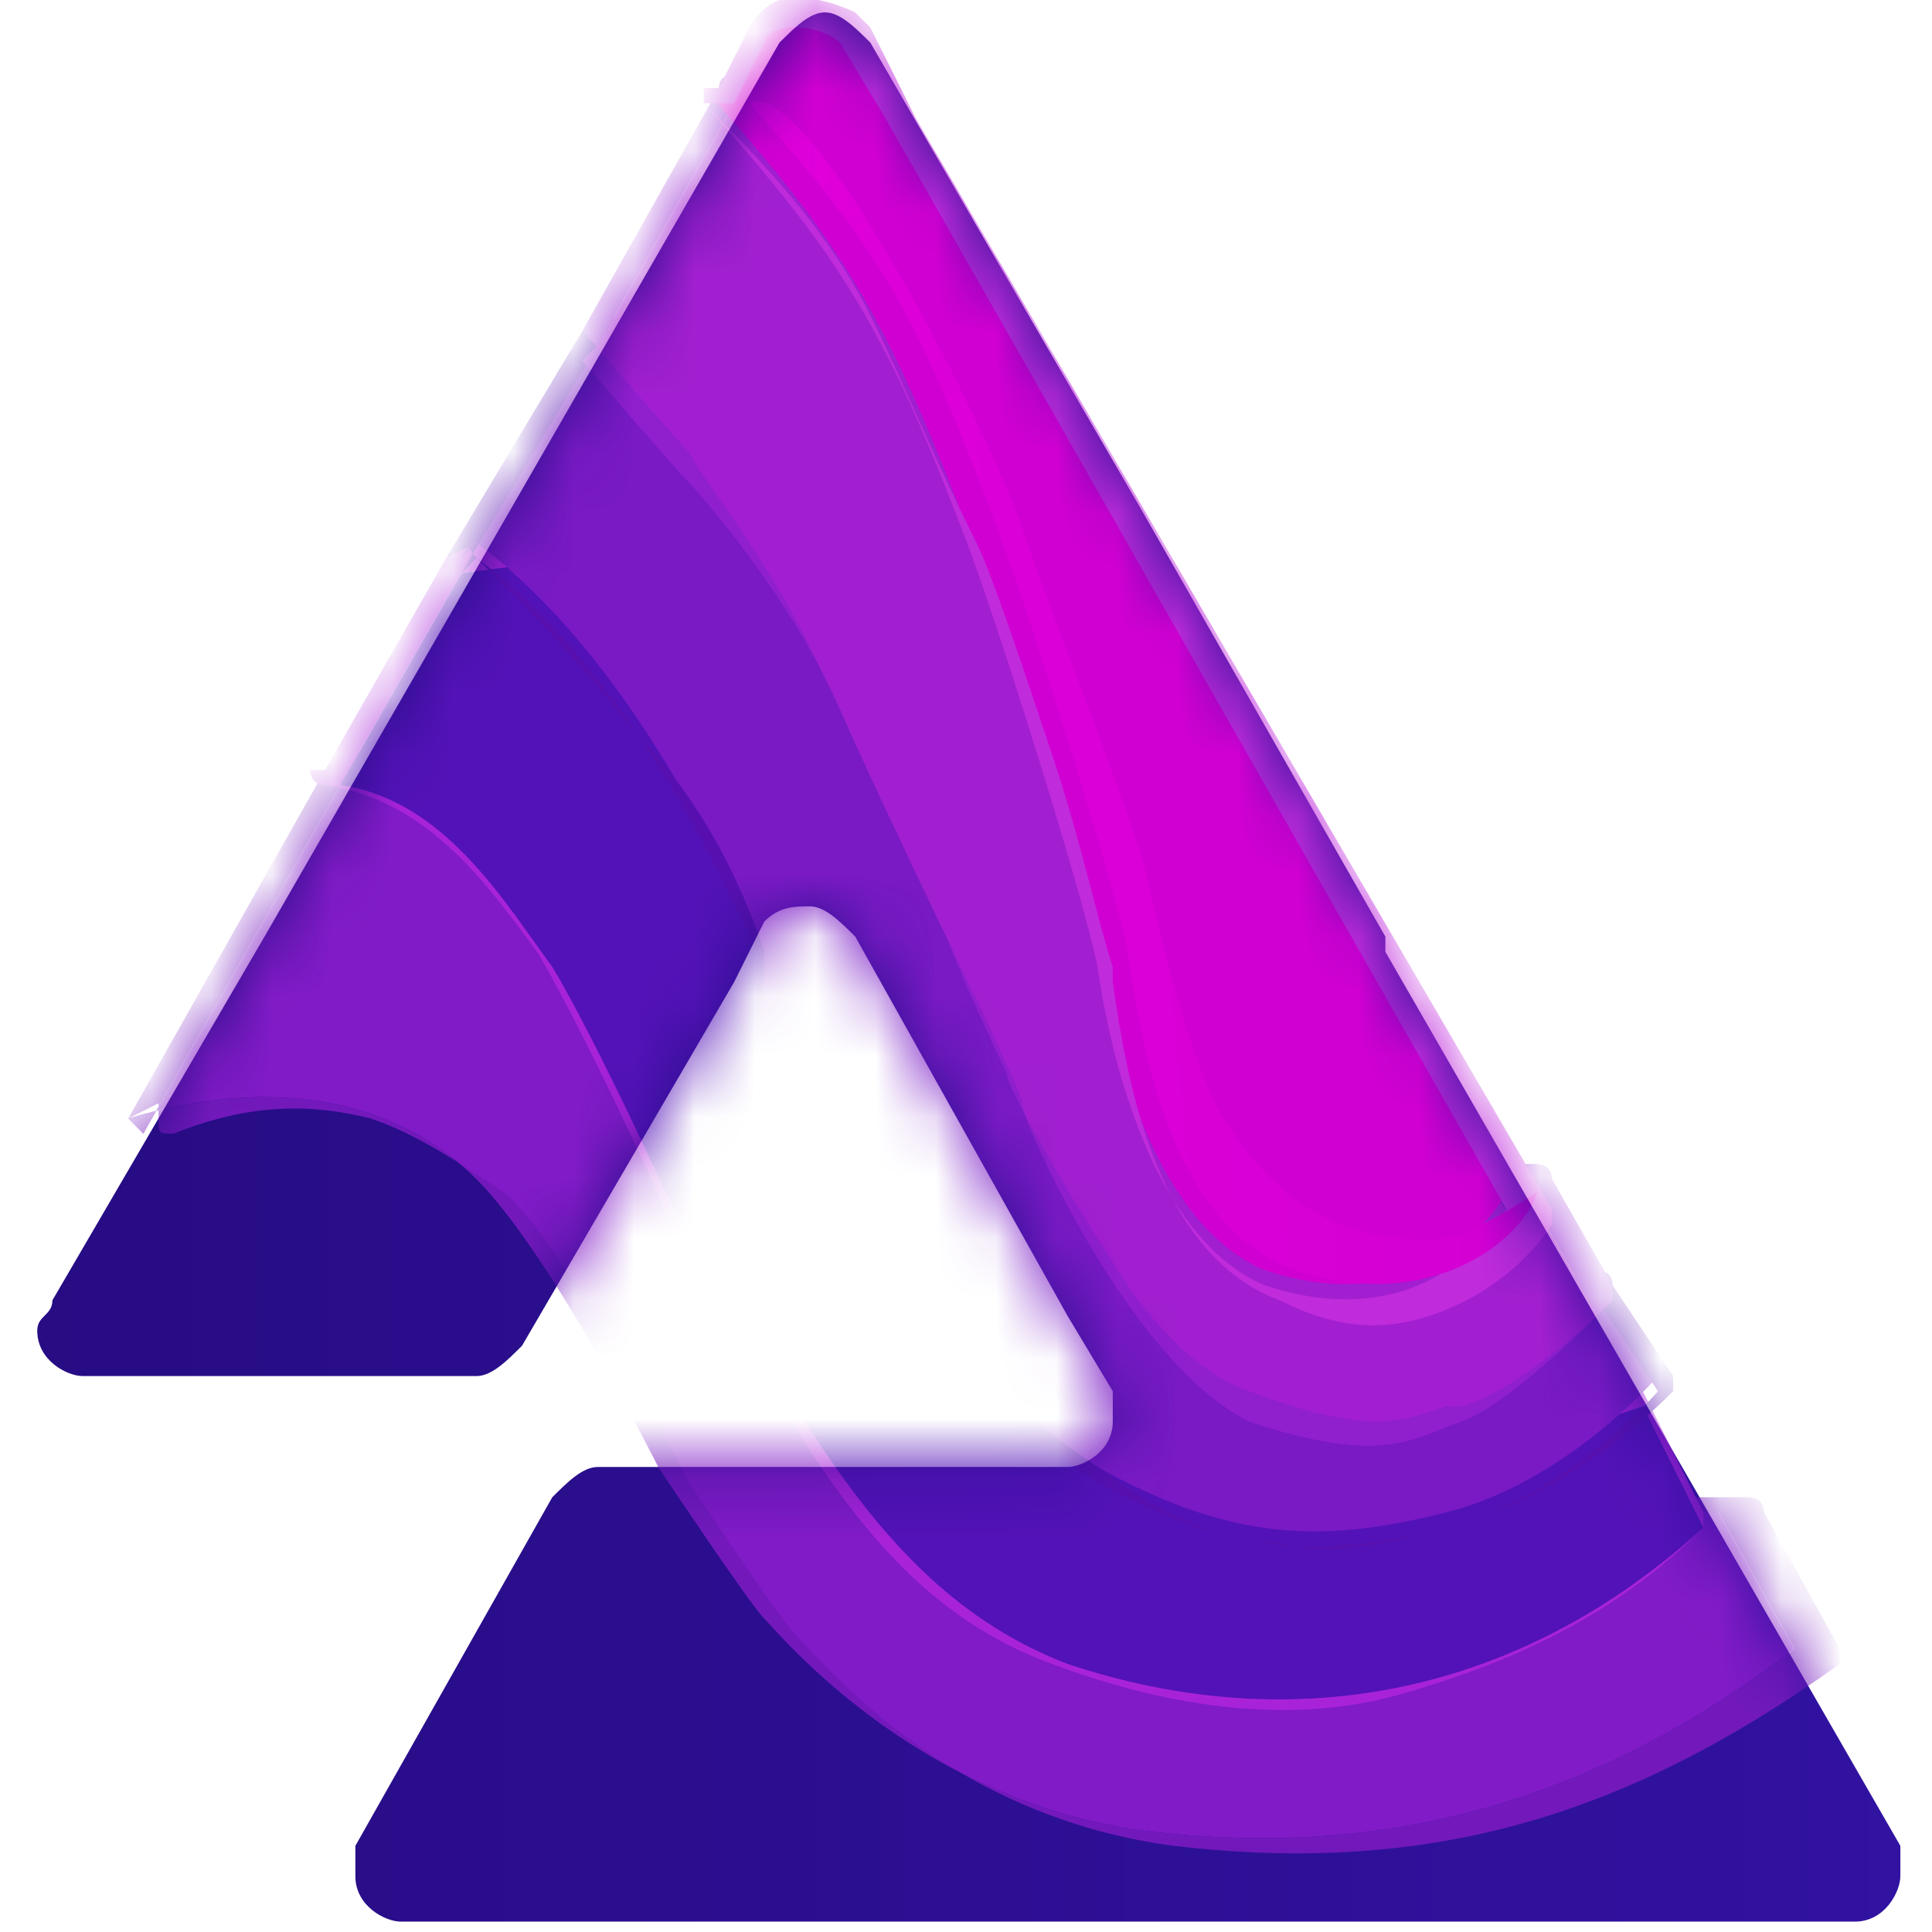 <svg xmlns="http://www.w3.org/2000/svg" width="32" height="32" fill="none" viewBox="0 0 32 32"><g clip-path="url(#clip0_4774_63870)"><path fill="url(#paint0_linear_4774_63870)" d="M22.946 15.514L18.931 8.487L14.416 0.707C14.165 0.456 13.914 0.205 13.663 0.205C13.412 0.205 13.161 0.456 12.91 0.707L4.381 15.514L0.868 21.537C0.868 21.788 0.617 21.788 0.617 22.039C0.617 22.541 1.119 22.792 1.37 22.792H7.893C8.144 22.792 8.395 22.541 8.646 22.29L12.159 16.267L12.66 15.263C12.911 15.012 13.162 15.012 13.413 15.012C13.664 15.012 13.915 15.263 14.166 15.514L17.678 21.788L18.431 23.043V23.294V23.545C18.431 24.047 17.929 24.298 17.678 24.298H9.9C9.649 24.298 9.398 24.549 9.147 24.8L5.886 30.573C5.886 30.824 5.886 30.824 5.886 31.075C5.886 31.577 6.388 31.828 6.638 31.828H30.723C31.225 31.828 31.476 31.326 31.476 31.075C31.476 30.824 31.476 30.824 31.476 30.573L22.946 15.765V15.514Z"/><mask id="mask0_4774_63870" style="mask-type:luminance" width="32" height="32" x="0" y="0" maskUnits="userSpaceOnUse"><path fill="#fff" d="M22.946 15.514L18.931 8.487L14.416 0.707C14.165 0.456 13.914 0.205 13.663 0.205C13.412 0.205 13.161 0.456 12.91 0.707L4.381 15.514L0.868 21.537C0.868 21.788 0.617 21.788 0.617 22.039C0.617 22.541 1.119 22.792 1.37 22.792H7.893C8.144 22.792 8.395 22.541 8.646 22.29L12.159 16.267L12.66 15.263C12.911 15.012 13.162 15.012 13.413 15.012C13.664 15.012 13.915 15.263 14.166 15.514L17.678 21.788L18.431 23.043V23.294V23.545C18.431 24.047 17.929 24.298 17.678 24.298H9.9C9.649 24.298 9.398 24.549 9.147 24.8L5.886 30.573C5.886 30.824 5.886 30.824 5.886 31.075C5.886 31.577 6.388 31.828 6.638 31.828H30.723C31.225 31.828 31.476 31.326 31.476 31.075C31.476 30.824 31.476 30.824 31.476 30.573L22.946 15.765V15.514Z"/></mask><g mask="url(#mask0_4774_63870)"><path fill="#811BC7" fill-rule="evenodd" d="M2.374 18.777L5.635 13.004L7.893 12.753L10.904 17.019L12.409 20.533L14.918 24.047L17.426 26.305L19.182 27.058L23.197 26.808L26.458 25.552L27.713 25.05H28.466L29.72 27.309C26.459 29.819 22.947 30.823 18.933 30.32C15.169 29.819 12.911 27.058 12.66 26.807C12.409 26.556 10.904 24.297 10.904 24.297C10.904 24.297 9.148 20.784 7.894 19.529C6.639 18.274 4.632 17.773 2.123 18.525L2.374 18.777Z" clip-rule="evenodd"/><path fill="#7319BC" fill-rule="evenodd" d="M2.123 18.526L5.384 12.753C5.384 12.753 5.384 12.753 5.635 12.502L7.893 12.251H8.144L11.155 16.517L12.66 20.031L15.168 23.545L17.677 25.803L19.433 26.556H23.448L26.709 25.301L27.964 24.799C27.964 24.799 27.964 24.799 28.215 24.799H28.968C28.968 24.799 29.219 24.799 29.219 25.05L30.473 27.309V27.56C26.961 30.07 23.7 31.074 19.434 30.572C15.671 30.07 13.664 27.56 13.162 27.058C12.911 26.807 11.406 24.548 11.406 24.548C11.406 24.548 9.65 21.035 8.396 19.78C7.643 19.278 6.891 18.776 6.138 18.525C5.134 18.274 4.131 18.274 2.876 18.776C2.625 18.776 2.625 18.776 2.625 18.525V18.274L2.123 18.526ZM2.374 18.777L5.635 13.004L7.893 12.753L10.904 17.019L12.409 20.533L14.918 24.047L17.426 26.305L19.182 27.058L23.197 26.807L26.458 25.552L27.713 25.05H28.466L29.721 27.309C26.459 29.819 22.947 30.823 18.933 30.32C15.169 29.819 12.911 27.058 12.66 26.807C12.409 26.556 10.904 24.297 10.904 24.297C10.904 24.297 9.148 20.784 7.894 19.529C6.639 18.274 4.632 17.773 2.123 18.525L2.374 18.777Z" clip-rule="evenodd"/><path fill="#5312B7" fill-rule="evenodd" d="M5.635 13.004L7.642 9.491L9.649 9.24L12.158 13.255L14.416 15.514L19.182 24.549L26.458 23.545L27.21 23.294L28.214 25.301C25.203 28.062 21.441 28.815 17.677 27.56C14.416 26.305 13.162 23.043 11.154 20.031C11.154 20.031 9.899 17.27 9.147 16.015C8.395 15.012 7.391 13.255 5.635 13.004Z" clip-rule="evenodd"/><path fill="#A823D8" fill-rule="evenodd" d="M5.384 12.753L7.391 9.24C7.391 9.24 7.391 9.24 7.642 8.989L9.649 8.738C9.649 8.738 9.9 8.738 9.9 8.989L12.409 12.753L14.667 15.012L19.182 24.047L26.207 23.043L26.959 22.792C26.959 22.792 27.21 22.792 27.21 23.043L28.214 25.05V25.301C26.709 26.807 24.953 27.56 23.197 28.062C21.441 28.564 19.433 28.313 17.426 27.56C14.667 26.556 13.412 24.046 11.907 21.537C11.656 21.035 11.154 20.532 10.903 19.78C10.903 19.78 9.648 17.019 8.896 15.764C8.143 14.76 7.14 13.255 5.384 13.004C5.133 13.004 5.133 12.753 5.133 12.753H5.384V12.753ZM5.635 13.004L7.642 9.491L9.649 9.24L12.158 13.255L14.416 15.514L19.182 24.549L26.458 23.545L27.21 23.294L28.214 25.301C25.204 28.062 21.441 28.815 17.677 27.56C14.416 26.305 13.162 23.043 11.154 20.031C11.154 20.031 9.899 17.27 9.147 16.015C8.395 15.012 7.391 13.255 5.635 13.004Z" clip-rule="evenodd"/><path fill="#791AC4" fill-rule="evenodd" d="M7.642 9.24L9.9 5.475L13.664 5.726L18.681 17.773L21.19 21.287L24.702 21.789L26.458 21.287L27.462 22.792C27.462 22.792 25.957 24.549 23.95 25.051C21.943 25.553 20.437 25.553 18.179 24.298C15.921 22.792 12.409 19.279 12.409 19.279L12.66 15.765C11.405 13.004 9.9 10.495 7.893 8.989L7.642 9.24Z" clip-rule="evenodd"/><path fill="#5710AF" fill-rule="evenodd" d="M7.391 9.24L9.649 5.476L9.9 5.224L13.664 5.476C13.664 5.476 13.915 5.476 13.915 5.727L18.932 17.773L21.19 21.287L24.702 21.538L26.458 21.036C26.458 21.036 26.709 21.036 26.709 21.287L27.713 22.792V23.043C27.462 23.294 25.957 24.8 23.95 25.302C22.946 25.553 22.194 25.804 21.19 25.553C20.186 25.553 19.183 25.051 18.179 24.298C15.921 22.792 12.409 19.279 12.409 19.279V19.028L12.66 15.765C12.158 14.259 11.405 13.004 10.402 12C9.649 10.996 8.646 9.993 7.893 9.24C7.893 9.24 7.642 8.989 7.893 8.989L7.391 9.24ZM7.642 9.491L9.9 5.726L13.664 5.977L18.681 18.023L21.19 21.537L24.702 22.039L26.458 21.537L27.462 23.043C27.462 23.043 25.957 24.799 23.95 25.301C21.943 25.803 20.437 25.803 18.179 24.548C15.921 23.043 12.409 19.529 12.409 19.529L12.66 16.015C11.405 13.255 9.9 10.745 7.893 9.24L7.642 9.491Z" clip-rule="evenodd"/><path fill="#A11FD0" fill-rule="evenodd" d="M9.9 5.727L12.158 1.711L16.172 6.479L17.928 10.244L18.932 12.502L24.953 20.031H25.455L26.459 21.788C26.459 21.788 24.954 23.293 24.201 23.544C23.448 23.795 22.946 24.297 20.689 23.544C18.682 22.54 16.925 18.525 16.925 18.274C16.925 18.023 14.667 13.506 13.914 11.749C13.162 9.992 11.657 8.235 11.406 7.984C11.155 7.733 9.65 5.976 9.65 5.976L9.9 5.727Z" clip-rule="evenodd"/><path fill="#901FCE" fill-rule="evenodd" d="M9.649 5.475L11.907 1.46C11.907 1.209 12.158 1.209 12.158 1.46L16.172 6.228L17.928 9.993L18.932 12L24.953 19.278H25.455C25.455 19.278 25.706 19.278 25.706 19.529L26.71 21.286V21.537C26.71 21.537 25.205 23.042 24.201 23.293H23.95C23.197 23.544 22.695 23.795 20.689 23.042C19.936 22.791 19.184 22.038 18.682 21.286C17.678 19.78 16.675 18.023 16.675 17.772C16.675 17.772 16.173 16.768 15.671 15.513C14.918 14.008 14.166 12.251 13.664 11.247C12.911 9.491 11.657 7.984 11.406 7.482C11.155 7.232 9.649 5.475 9.649 5.475ZM9.9 5.726L12.158 1.711L16.172 6.479L17.928 10.244L18.932 12.502L24.953 20.031H25.455L26.459 21.788C26.459 21.788 24.954 23.293 24.201 23.544C23.448 23.795 22.946 24.297 20.689 23.544C18.682 22.54 16.925 18.525 16.925 18.274C16.925 18.023 14.667 13.506 13.915 11.749C13.162 9.992 11.657 8.235 11.406 7.984C11.155 7.733 9.65 5.976 9.65 5.976L9.9 5.726Z" clip-rule="evenodd"/><path fill="#D100D2" fill-rule="evenodd" d="M12.158 1.46L12.66 0.456C12.66 0.456 12.66 0.205 13.162 0.205C13.663 0.205 13.914 0.456 13.914 0.456L14.667 1.711L24.953 19.78C23.949 21.285 22.444 21.537 20.939 21.035C19.183 20.282 18.43 17.521 18.179 15.765C17.928 14.51 16.423 9.742 15.921 8.487C14.666 5.224 13.914 3.97 11.656 1.46H12.158V1.46Z" clip-rule="evenodd"/><path fill="#C02BDC" fill-rule="evenodd" d="M11.907 1.46L12.409 0.456C12.409 0.456 12.66 -0.046 13.162 -0.046C13.663 -0.046 14.165 0.205 14.165 0.205L14.416 0.456L15.169 1.961L25.706 20.03V20.282C25.204 21.035 24.451 21.537 23.699 21.787C22.946 22.038 22.194 22.038 21.19 21.536C19.183 20.783 18.681 18.022 18.431 16.266C18.431 16.015 18.431 16.266 18.431 16.015C18.18 15.262 17.929 14.007 17.427 12.501C16.925 10.995 16.423 9.489 16.172 8.987C15.419 7.482 14.918 6.227 14.416 5.223C13.915 4.219 13.162 3.215 11.907 1.96L11.656 1.709V1.458H11.907V1.46ZM12.158 1.711L12.66 0.707C12.66 0.707 12.66 0.456 13.162 0.456C13.663 0.456 13.914 0.707 13.914 0.707L14.667 1.962L24.953 20.031C23.949 21.537 22.444 21.788 20.939 21.286C19.183 20.533 18.43 17.773 18.179 16.016C17.928 14.761 16.423 9.993 15.921 8.738C14.666 5.475 13.914 4.221 11.656 1.711H12.158V1.711Z" clip-rule="evenodd"/><path fill="url(#paint1_linear_4774_63870)" fill-rule="evenodd" d="M12.409 1.711C13.413 1.209 16.423 7.232 16.925 8.738C17.427 10.243 18.179 12 18.931 14.259C19.182 15.263 19.684 17.773 20.436 18.776C21.44 20.282 22.694 20.532 23.698 20.532C24.451 20.532 25.705 19.528 25.454 19.779C25.203 20.532 23.698 21.787 21.44 21.035C19.433 20.282 18.931 17.521 18.68 15.764C18.429 14.509 16.924 9.741 16.422 8.487C15.169 5.224 14.667 4.22 12.409 1.711Z" clip-rule="evenodd"/></g></g><defs><linearGradient id="paint0_linear_4774_63870" x1=".618" x2="31.476" y1="16.013" y2="16.013" gradientUnits="userSpaceOnUse"><stop stop-color="#270C84"/><stop offset="1" stop-color="#3112A1"/></linearGradient><linearGradient id="paint1_linear_4774_63870" x1="12.384" x2="25.43" y1="11.987" y2="10.733" gradientUnits="userSpaceOnUse"><stop stop-color="#E200DB"/><stop offset="1" stop-color="#D100D2"/></linearGradient><clipPath id="clip0_4774_63870"><rect width="32" height="32" fill="#fff"/></clipPath></defs></svg>